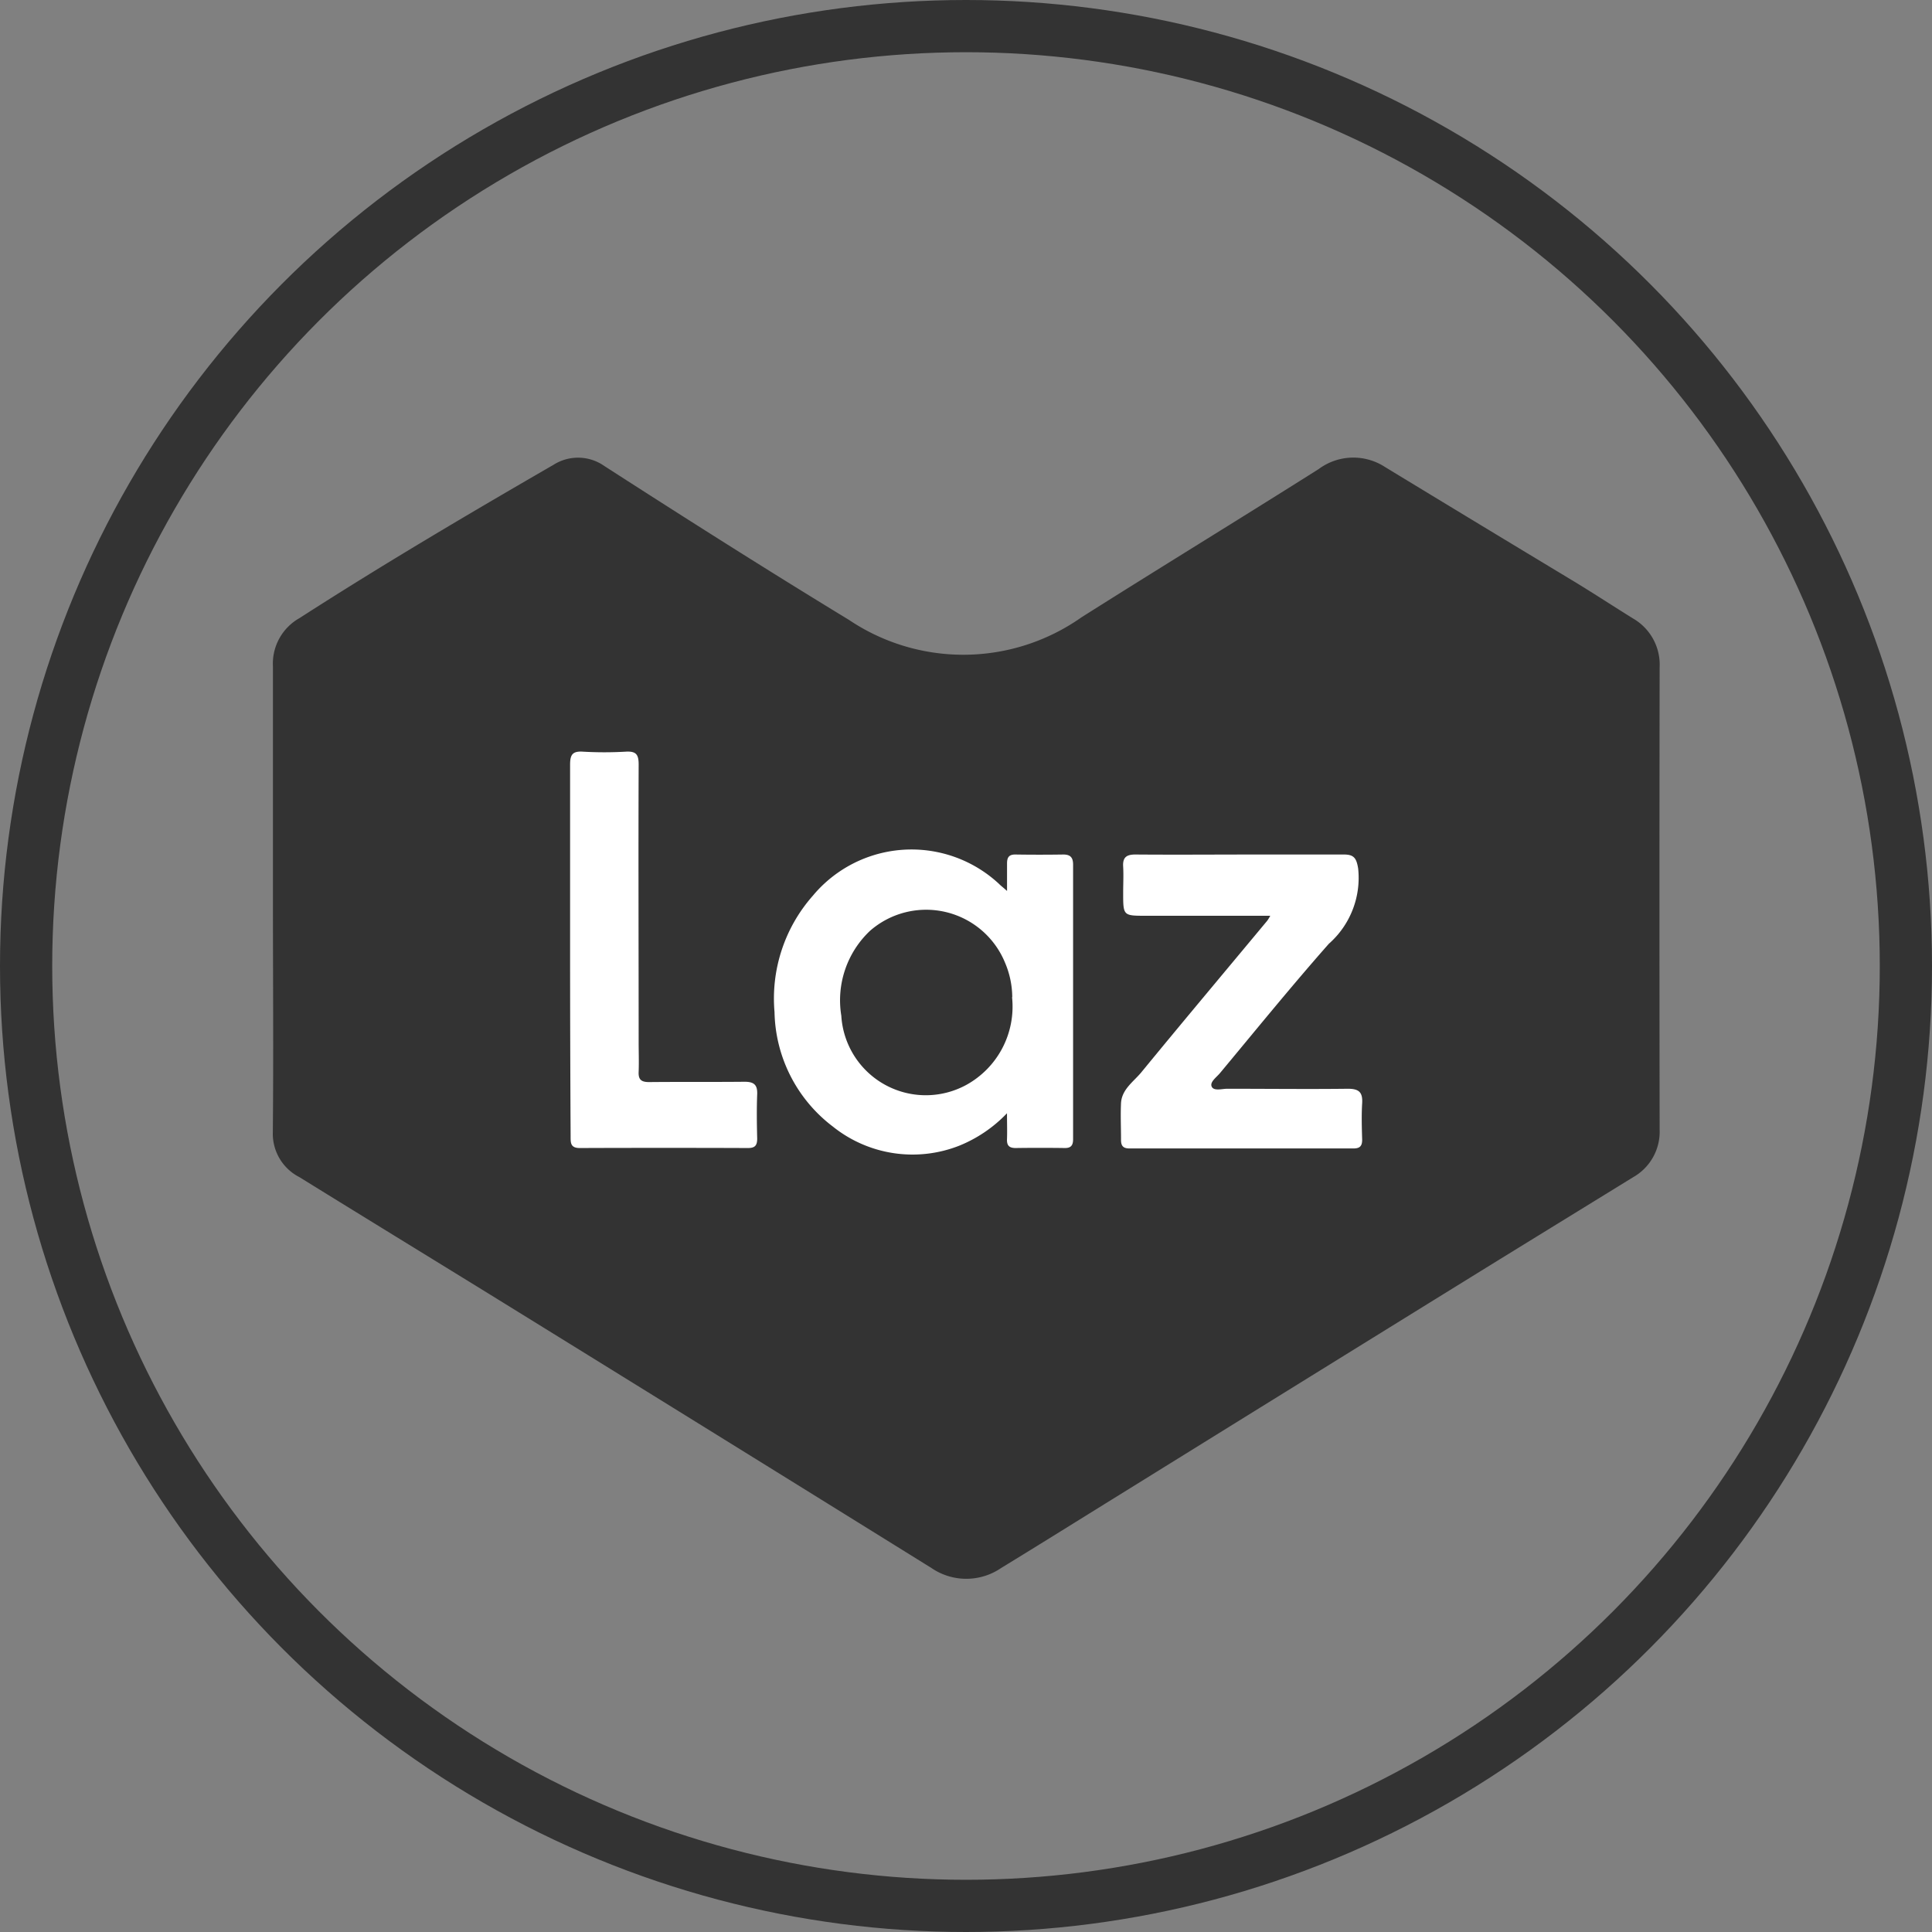 <svg xmlns="http://www.w3.org/2000/svg" width="37" height="37" viewBox="0 0 37 37">
  <rect x="0" y="0" width="37" height="37" fill="#808080" stroke="none"/>
  <g id="Component_71_97" data-name="Component 71 – 97" transform="translate(0.5 0.5)">
    <g id="Group_8441" data-name="Group 8441" transform="translate(0 0)">
      <g id="Group_4202" data-name="Group 4202" transform="translate(4.719 8.263)">
        <path id="Path_4151" data-name="Path 4151" d="M35.048,63.45c0-1.491,0-2.982,0-4.473a1,1,0,0,1,.508-.925c1.593-1.025,3.223-1.987,4.863-2.935a.876.876,0,0,1,.975.021c1.552,1,3.108,1.987,4.683,2.946a3.928,3.928,0,0,0,4.456-.048c1.509-.954,3.032-1.885,4.541-2.838a1.112,1.112,0,0,1,1.272-.04q1.809,1.1,3.619,2.191c.379.23.751.474,1.128.708a1.021,1.021,0,0,1,.512.936q-.007,4.429,0,8.858a1,1,0,0,1-.508.908c-.973.6-1.951,1.2-2.923,1.8q-3.46,2.14-6.916,4.284c-.755.467-1.507.938-2.264,1.4a1.181,1.181,0,0,1-1.335,0q-3.958-2.459-7.922-4.909c-1.392-.861-2.789-1.714-4.181-2.576a.933.933,0,0,1-.51-.864C35.06,66.413,35.048,64.932,35.048,63.45Z" transform="translate(-35.04 -54.977)" fill="#333"/>
        <g id="Group_4201" data-name="Group 4201" transform="translate(5.694 5.631)">
          <path id="Path_4152" data-name="Path 4152" d="M82.569,86.471c0-.211,0-.37,0-.528,0-.118.039-.172.163-.17q.457.007.915,0c.144,0,.188.066.187.2q0,2.625,0,5.25c0,.117-.037.173-.162.171q-.468-.007-.937,0c-.121,0-.171-.044-.167-.166.006-.149,0-.3,0-.5a2.623,2.623,0,0,1-.911.62,2.44,2.44,0,0,1-2.425-.366,2.817,2.817,0,0,1-1.116-2.191,2.974,2.974,0,0,1,.733-2.228,2.46,2.46,0,0,1,3.567-.227C82.452,86.373,82.491,86.4,82.569,86.471Zm.1,2.034a1.711,1.711,0,0,0-.14-.664,1.633,1.633,0,0,0-2.584-.607,1.829,1.829,0,0,0-.55,1.626,1.621,1.621,0,0,0,2.387,1.329A1.711,1.711,0,0,0,82.665,88.505Z" transform="translate(-74.196 -83.802)" fill="#fff"/>
          <path id="Path_4153" data-name="Path 4153" d="M120.52,87.418h-2.38c-.437,0-.437,0-.437-.438,0-.167.009-.334,0-.5-.013-.186.068-.237.243-.235.77.006,1.539,0,2.309,0,.559,0,1.118,0,1.677,0,.193,0,.239.073.271.266a1.682,1.682,0,0,1-.562,1.444c-.714.809-1.394,1.647-2.084,2.476-.066.08-.2.171-.158.26s.2.039.3.04c.77,0,1.539.009,2.309,0,.212,0,.284.068.272.276-.014.231-.007.464,0,.7,0,.121-.044.167-.166.167q-2.145,0-4.291,0c-.126,0-.163-.055-.161-.172,0-.232-.011-.465,0-.7.018-.27.252-.414.4-.6.794-.968,1.6-1.927,2.4-2.889A.806.806,0,0,0,120.52,87.418Z" transform="translate(-107.106 -84.274)" fill="#fff"/>
          <path id="Path_4154" data-name="Path 4154" d="M54.8,78.308c0-1.183,0-2.367,0-3.55,0-.188.045-.26.242-.248a7.119,7.119,0,0,0,.827,0c.2-.011.244.059.244.248-.007,1.771,0,3.542,0,5.314,0,.189.007.378,0,.566-.008.152.048.2.2.2.61-.006,1.22,0,1.829-.006.179,0,.248.058.241.239-.011.283-.007.566,0,.849,0,.129-.04.181-.175.181q-1.611-.006-3.223,0c-.179,0-.175-.1-.175-.223Q54.8,80.094,54.8,78.308Z" transform="translate(-54.795 -74.509)" fill="#fff"/>
        </g>
      </g>
      <circle id="Ellipse_1439" data-name="Ellipse 1439" cx="18" cy="18" r="18" transform="translate(0 0)" fill="none" stroke="#333" stroke-linecap="round" stroke-linejoin="round" stroke-width="1"/>
    </g>
  </g>
</svg>
